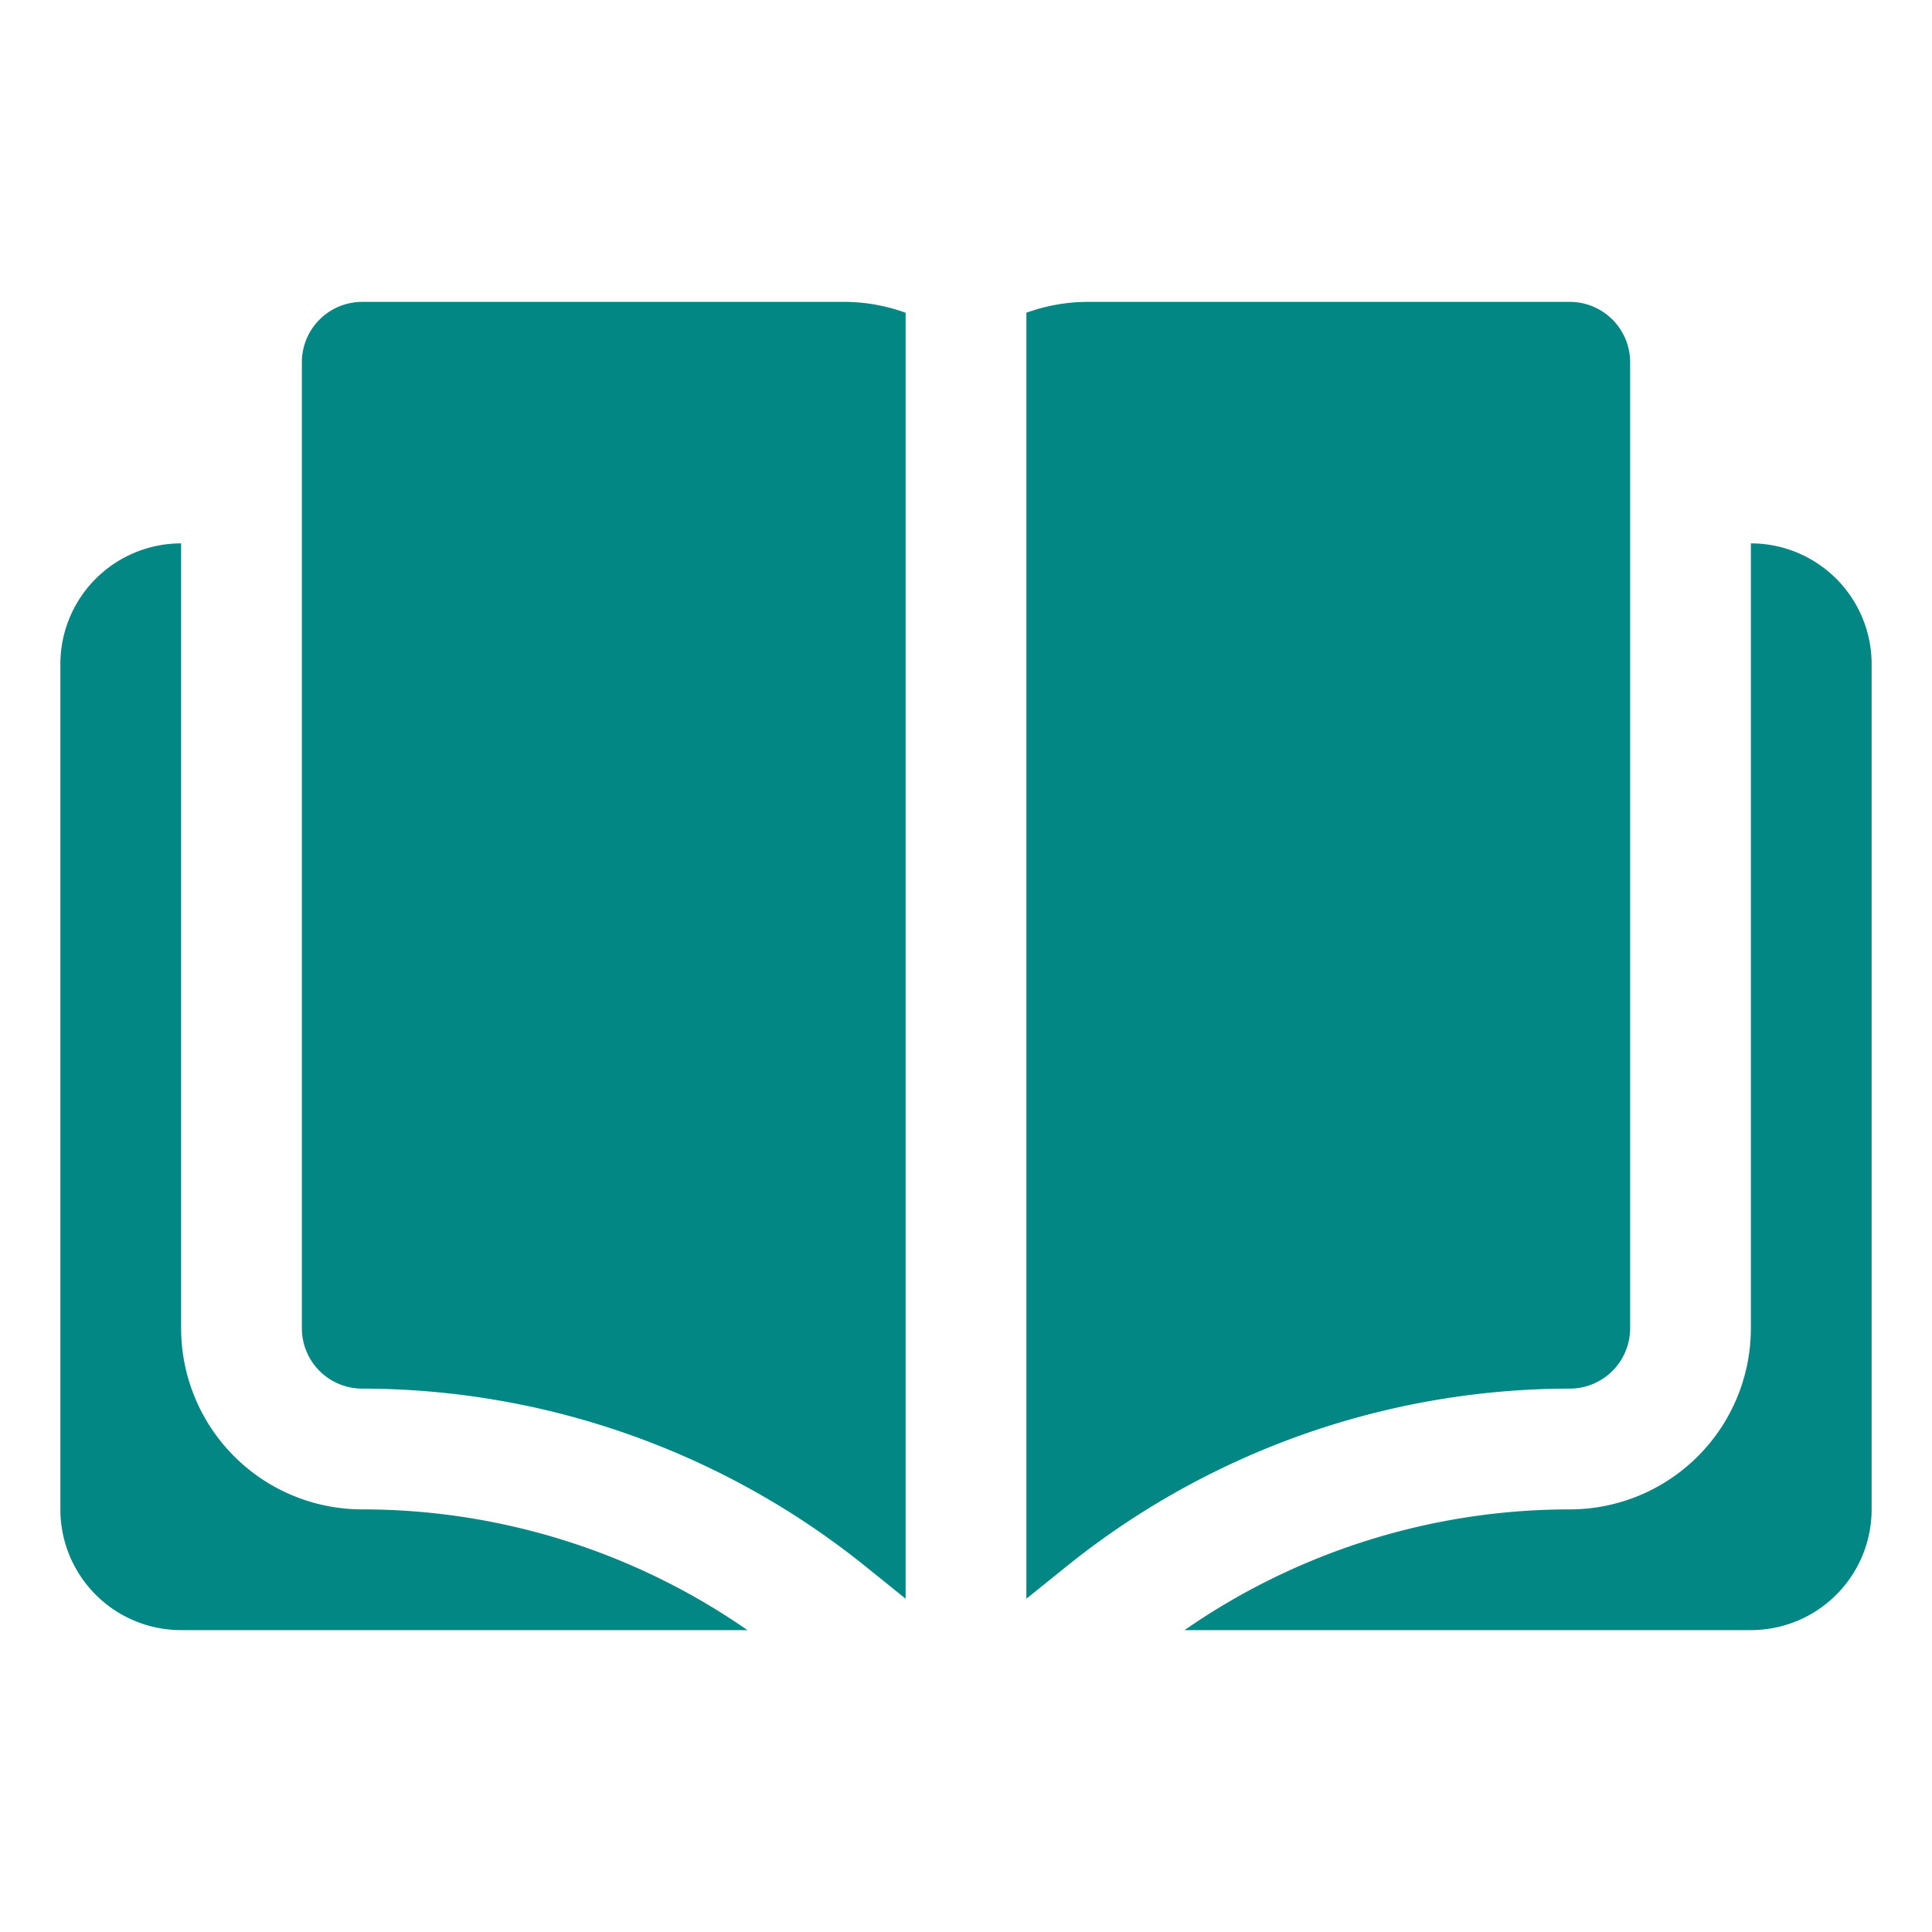 <svg xmlns="http://www.w3.org/2000/svg" viewBox="0 0 32 32" id="Book"><path d="M3 22V9a2 2 0 0 0-2 2V25a2 2 0 0 0 2 2h9.38A11.19 11.19 0 0 0 6 25 3 3 0 0 1 3 22zM29 9V22a3 3 0 0 1-3 3 11.19 11.19 0 0 0-6.38 2H29a2 2 0 0 0 2-2V11A2 2 0 0 0 29 9z" fill="#028784" class="color000000 svgShape"></path><path d="M6 5A1 1 0 0 0 5 6V22a1 1 0 0 0 1 1 13.31 13.31 0 0 1 8.28 2.9l.72.58V5.18A3 3 0 0 0 14 5zM27 22V6a1 1 0 0 0-1-1H18a3 3 0 0 0-1 .18v21.3l.72-.58A13.31 13.31 0 0 1 26 23 1 1 0 0 0 27 22z" fill="#028784" class="color000000 svgShape"></path></svg>